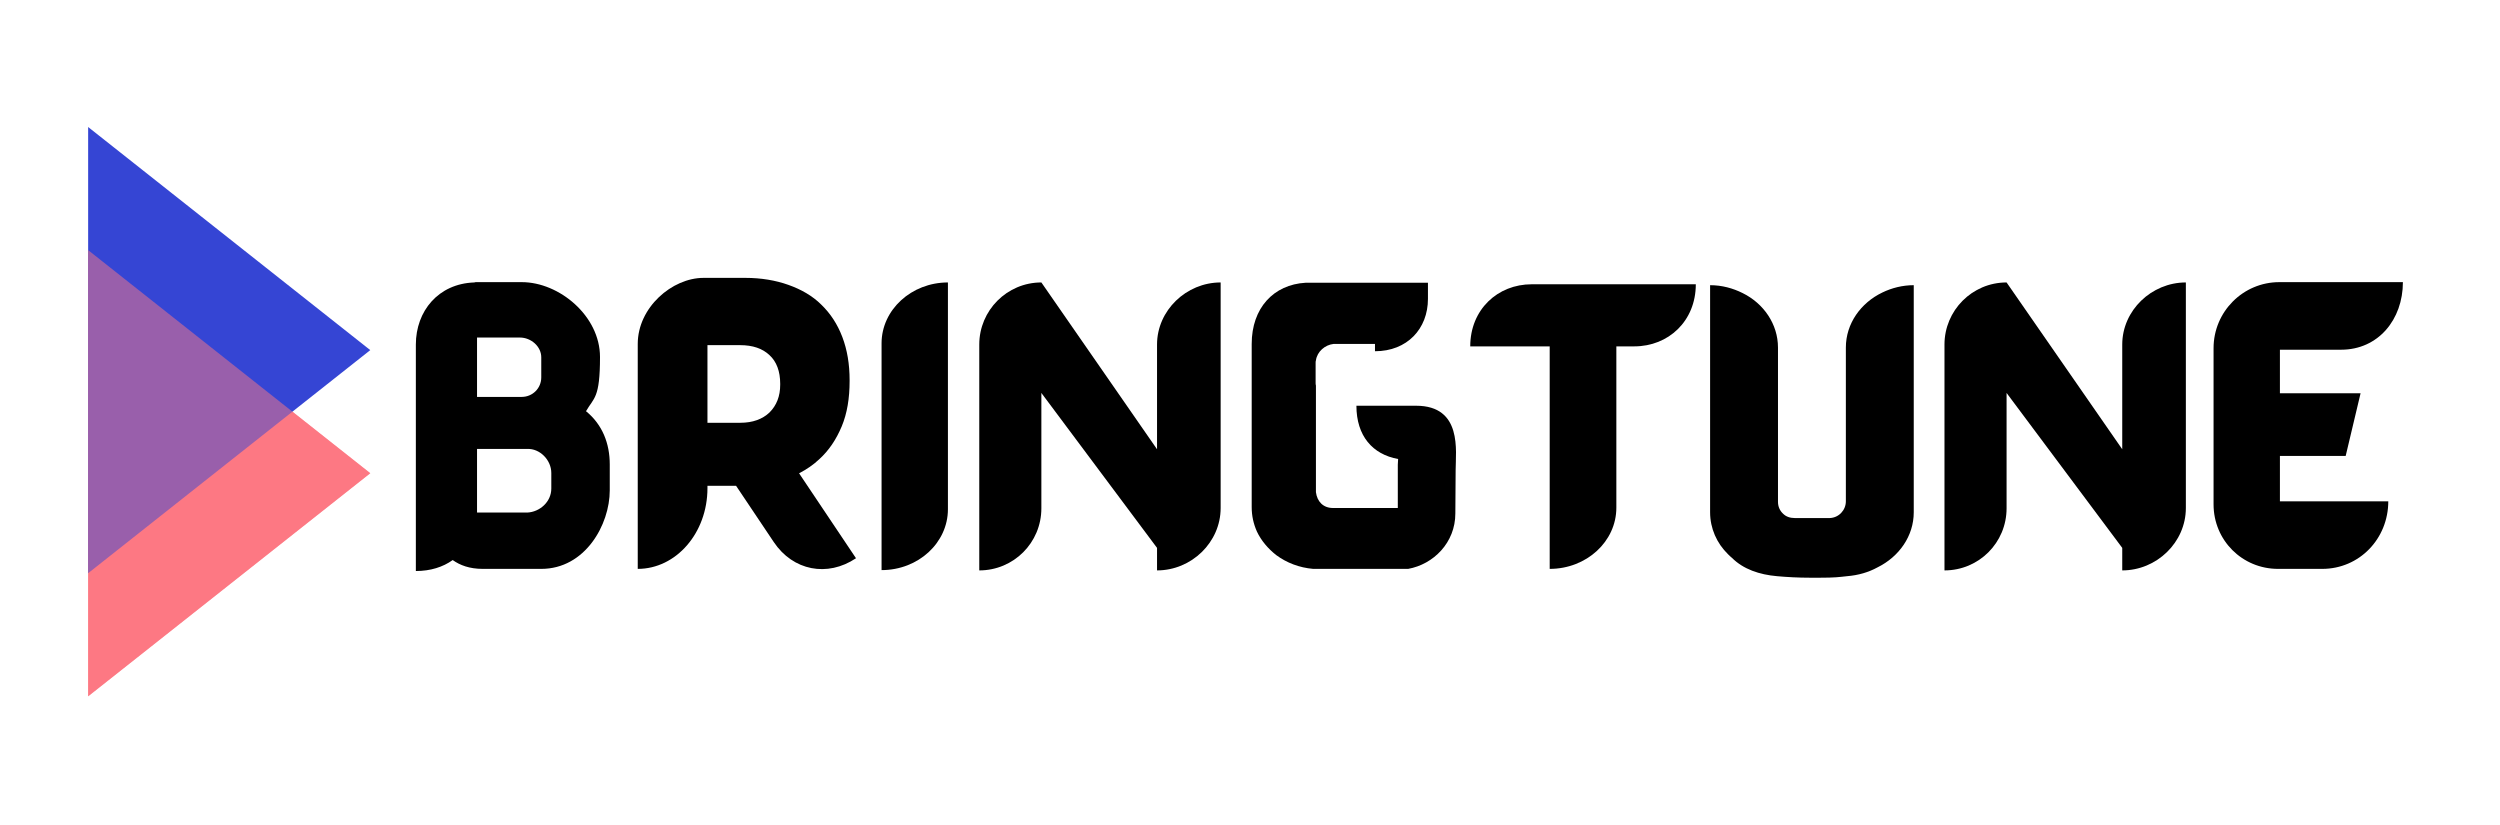 <svg xmlns="http://www.w3.org/2000/svg" xmlns:xlink="http://www.w3.org/1999/xlink" width="1000" zoomAndPan="magnify" viewBox="0 0 750 247.5" height="330" preserveAspectRatio="xMidYMid meet" version="1.0"><defs><filter x="0%" y="0%" width="100%" height="100%" id="efd984d5b3"><feColorMatrix values="0 0 0 0 1 0 0 0 0 1 0 0 0 0 1 0 0 0 1 0" color-interpolation-filters="sRGB"/></filter><g/><clipPath id="4daedaa212"><path d="M 26 74.254 L 111.078 74.254 L 111.078 209.672 L 26 209.672 Z M 26 74.254 " clip-rule="nonzero"/></clipPath><clipPath id="97de25d83d"><path d="M 111.078 141.965 L 25.453 209.672 L 25.453 74.254 L 111.078 141.965 " clip-rule="nonzero"/></clipPath><clipPath id="52a4411955"><path d="M 26 37.324 L 111.078 37.324 L 111.078 172.742 L 26 172.742 Z M 26 37.324 " clip-rule="nonzero"/></clipPath><clipPath id="26c87334c3"><path d="M 111.078 105.035 L 25.453 172.742 L 25.453 37.324 L 111.078 105.035 " clip-rule="nonzero"/></clipPath><mask id="fa4a1594de"><g filter="url(#efd984d5b3)"><rect x="-75" width="900" fill="#000000" y="-24.75" height="297" fill-opacity="0.498"/></g></mask><clipPath id="03279d9a4f"><path d="M 2 0.254 L 87.078 0.254 L 87.078 135.672 L 2 135.672 Z M 2 0.254 " clip-rule="nonzero"/></clipPath><clipPath id="c0d03eaaa0"><path d="M 87.078 67.965 L 1.453 135.672 L 1.453 0.254 L 87.078 67.965 " clip-rule="nonzero"/></clipPath><clipPath id="73f683fd79"><rect x="0" width="88" y="0" height="136"/></clipPath></defs><g clip-path="url(#4daedaa212)"><g clip-path="url(#97de25d83d)"><path fill="#fd7883" d="M 111.078 74.254 L 111.078 209.672 L 26.441 209.672 L 26.441 74.254 Z M 111.078 74.254 " fill-opacity="1" fill-rule="nonzero"/></g></g><g clip-path="url(#52a4411955)"><g clip-path="url(#26c87334c3)"><path fill="#3545d4" d="M 111.078 37.324 L 111.078 172.742 L 26.441 172.742 L 26.441 37.324 Z M 111.078 37.324 " fill-opacity="1" fill-rule="nonzero"/></g></g><g mask="url(#fa4a1594de)"><g transform="matrix(1, 0, 0, 1, 24, 74)"><g clip-path="url(#73f683fd79)"><g clip-path="url(#03279d9a4f)"><g clip-path="url(#c0d03eaaa0)"><path fill="#fd7883" d="M 87.078 0.254 L 87.078 135.672 L 2.441 135.672 L 2.441 0.254 Z M 87.078 0.254 " fill-opacity="1" fill-rule="nonzero"/></g></g></g></g></g><g fill="#000000" fill-opacity="1"><g transform="translate(120.189, 170.665)"><g><path d="M 55.613 -47.305 C 57.988 -51.414 59.812 -51.141 59.812 -63.559 C 59.812 -75.887 47.578 -86.023 36.344 -86.023 L 22.738 -86.023 C 22.555 -86.023 22.281 -86.023 22.098 -85.93 C 11.324 -85.566 4.566 -77.348 4.566 -67.301 L 4.566 0.641 C 8.949 0.641 12.695 -0.547 15.617 -2.648 C 17.809 -1.098 20.637 0 24.656 0 L 42.191 0 C 55.34 0 62.738 -13.242 62.738 -23.559 L 62.738 -31.324 C 62.738 -37.625 60.543 -43.285 55.613 -47.305 Z M 35.797 -69.402 C 39.086 -69.402 42.191 -66.754 42.191 -63.469 L 42.191 -57.441 C 42.191 -54.152 39.543 -51.594 36.344 -51.594 L 22.922 -51.594 L 22.922 -69.402 Z M 45.203 -24.109 C 45.203 -20.09 41.734 -17.078 37.988 -16.895 L 22.922 -16.895 C 22.922 -17.078 22.922 -17.352 22.922 -17.535 L 22.922 -35.98 L 37.988 -35.98 C 41.734 -36.164 45.203 -32.691 45.203 -28.766 Z M 45.203 -24.109 "/></g></g></g><g fill="#000000" fill-opacity="1"><g transform="translate(187.581, 170.665)"><g><path d="M 52.145 -28.676 C 54.426 -29.863 56.434 -31.23 58.172 -32.875 C 61.094 -35.523 63.285 -38.812 64.93 -42.738 C 66.57 -46.664 67.301 -51.23 67.301 -56.344 L 67.301 -56.617 C 67.301 -61.457 66.57 -65.75 65.109 -69.586 C 63.648 -73.422 61.551 -76.617 58.809 -79.266 C 56.16 -81.914 52.781 -83.832 48.945 -85.199 C 45.113 -86.57 40.727 -87.301 36.07 -87.301 L 23.469 -87.301 C 14.062 -87.301 3.742 -78.441 3.742 -67.484 L 3.742 0 C 15.25 0 24.656 -10.777 24.656 -24.199 L 24.656 -24.93 L 33.238 -24.93 L 44.562 -8.035 C 50.316 0.547 60.637 2.559 69.219 -3.195 Z M 24.656 -67.121 L 34.426 -67.121 C 38.262 -67.121 41.184 -66.113 43.285 -64.105 C 45.387 -62.188 46.48 -59.266 46.48 -55.523 L 46.48 -55.25 C 46.48 -51.777 45.387 -49.039 43.285 -46.938 C 41.184 -44.93 38.262 -43.832 34.52 -43.832 L 24.656 -43.832 Z M 24.656 -67.121 "/></g></g></g><g fill="#000000" fill-opacity="1"><g transform="translate(259.903, 170.665)"><g><path d="M 4.566 -67.668 L 4.566 0.367 C 15.617 0.367 24.473 -7.852 24.473 -17.898 L 24.473 -85.93 C 13.516 -85.93 4.566 -77.711 4.566 -67.668 Z M 4.566 -67.668 "/></g></g></g><g fill="#000000" fill-opacity="1"><g transform="translate(289.215, 170.665)"><g><path d="M 57.895 -67.301 L 57.895 -35.887 L 23.195 -85.93 C 12.875 -85.93 4.566 -77.531 4.566 -67.301 L 4.566 0.457 C 14.887 0.457 23.195 -7.852 23.195 -18.172 L 23.195 -52.781 L 57.895 -6.301 L 57.895 0.457 C 68.215 0.457 76.98 -7.945 76.98 -18.266 L 76.98 -85.93 C 66.664 -85.93 57.895 -77.531 57.895 -67.301 Z M 57.895 -67.301 "/></g></g></g><g fill="#000000" fill-opacity="1"><g transform="translate(370.943, 170.665)"><g><path d="M 6.117 -11.23 C 7.398 -8.492 9.496 -6.027 11.961 -4.109 C 15.066 -1.828 18.812 -0.367 23.012 0 L 51.504 0 C 59.082 -1.371 65.66 -7.852 65.66 -16.621 L 65.75 -29.68 C 65.75 -35.25 67.852 -48.945 53.879 -48.945 L 35.98 -48.945 C 35.98 -39.906 40.82 -34.336 48.492 -32.965 C 48.492 -32.418 48.398 -31.777 48.398 -31.23 L 48.398 -18.266 L 28.949 -18.266 C 26.027 -18.266 24.199 -20.18 23.836 -23.012 L 23.836 -54.973 C 23.742 -55.25 23.742 -55.613 23.742 -55.887 L 23.742 -61.73 C 23.742 -62.098 23.742 -62.371 23.836 -62.555 C 24.199 -65.203 26.574 -67.211 29.133 -67.484 L 41.551 -67.484 L 41.551 -65.293 C 51.23 -65.293 57.441 -72.051 57.441 -81 L 57.441 -85.84 L 20.73 -85.84 C 11.141 -85.293 4.566 -78.262 4.566 -67.484 C 4.566 -67.484 4.566 -67.395 4.566 -67.301 L 4.566 -18.539 C 4.566 -15.891 5.113 -13.516 6.117 -11.23 Z M 6.117 -11.23 "/></g></g></g><g fill="#000000" fill-opacity="1"><g transform="translate(441.53, 170.665)"><g><path d="M 17.988 -85.383 C 7.762 -85.383 -0.457 -77.805 -0.457 -66.754 L 23.379 -66.754 L 23.379 0 C 34.426 0 43.375 -8.219 43.375 -18.355 L 43.375 -66.754 L 48.766 -66.754 C 58.992 -66.754 67.211 -74.332 67.211 -85.383 Z M 17.988 -85.383 "/></g></g></g><g fill="#000000" fill-opacity="1"><g transform="translate(508.465, 170.665)"><g><path d="M 56.254 -82.918 C 49.77 -79.812 45.293 -73.602 45.293 -66.391 L 45.293 -20.273 C 45.293 -17.625 43.195 -15.34 40.453 -15.25 C 40.453 -15.25 40.453 -15.25 40.363 -15.25 L 29.953 -15.25 C 28.492 -15.25 27.305 -15.707 26.484 -16.527 C 25.477 -17.441 24.93 -18.719 24.93 -20.09 L 24.93 -66.391 C 24.93 -73.422 20.637 -79.629 14.336 -82.734 C 11.414 -84.195 8.129 -85.109 4.566 -85.109 L 4.566 -16.984 C 4.566 -12.145 6.574 -7.672 9.953 -4.383 C 10.32 -4.02 10.684 -3.652 11.141 -3.289 C 14.52 0.09 19.359 1.734 24.656 2.191 C 27.668 2.465 31.047 2.648 34.52 2.648 C 35.34 2.648 36.344 2.648 37.531 2.648 C 41.914 2.648 43.195 2.465 45.66 2.191 C 49.039 1.918 52.145 1.004 54.793 -0.457 C 61.273 -3.652 65.66 -9.863 65.66 -16.984 L 65.66 -85.109 C 62.281 -85.109 59.082 -84.289 56.254 -82.918 Z M 56.254 -82.918 "/></g></g></g><g fill="#000000" fill-opacity="1"><g transform="translate(578.778, 170.665)"><g><path d="M 57.895 -67.301 L 57.895 -35.887 L 23.195 -85.93 C 12.875 -85.93 4.566 -77.531 4.566 -67.301 L 4.566 0.457 C 14.887 0.457 23.195 -7.852 23.195 -18.172 L 23.195 -52.781 L 57.895 -6.301 L 57.895 0.457 C 68.215 0.457 76.98 -7.945 76.98 -18.266 L 76.98 -85.93 C 66.664 -85.93 57.895 -77.531 57.895 -67.301 Z M 57.895 -67.301 "/></g></g></g><g fill="#000000" fill-opacity="1"><g transform="translate(660.506, 170.665)"><g><path d="M 23.469 -33.879 L 43.195 -33.879 L 47.668 -52.691 L 23.469 -52.691 L 23.469 -65.75 L 41.824 -65.75 C 52.965 -65.75 60.363 -74.789 60.363 -86.023 L 23.285 -86.023 C 12.418 -86.023 3.562 -77.164 3.562 -66.207 L 3.562 -19.359 C 3.562 -8.586 12.145 0 22.922 0 L 36.164 0 C 47.305 0 55.98 -9.039 55.98 -20.273 L 23.469 -20.273 Z M 23.469 -33.879 "/></g></g></g></svg>